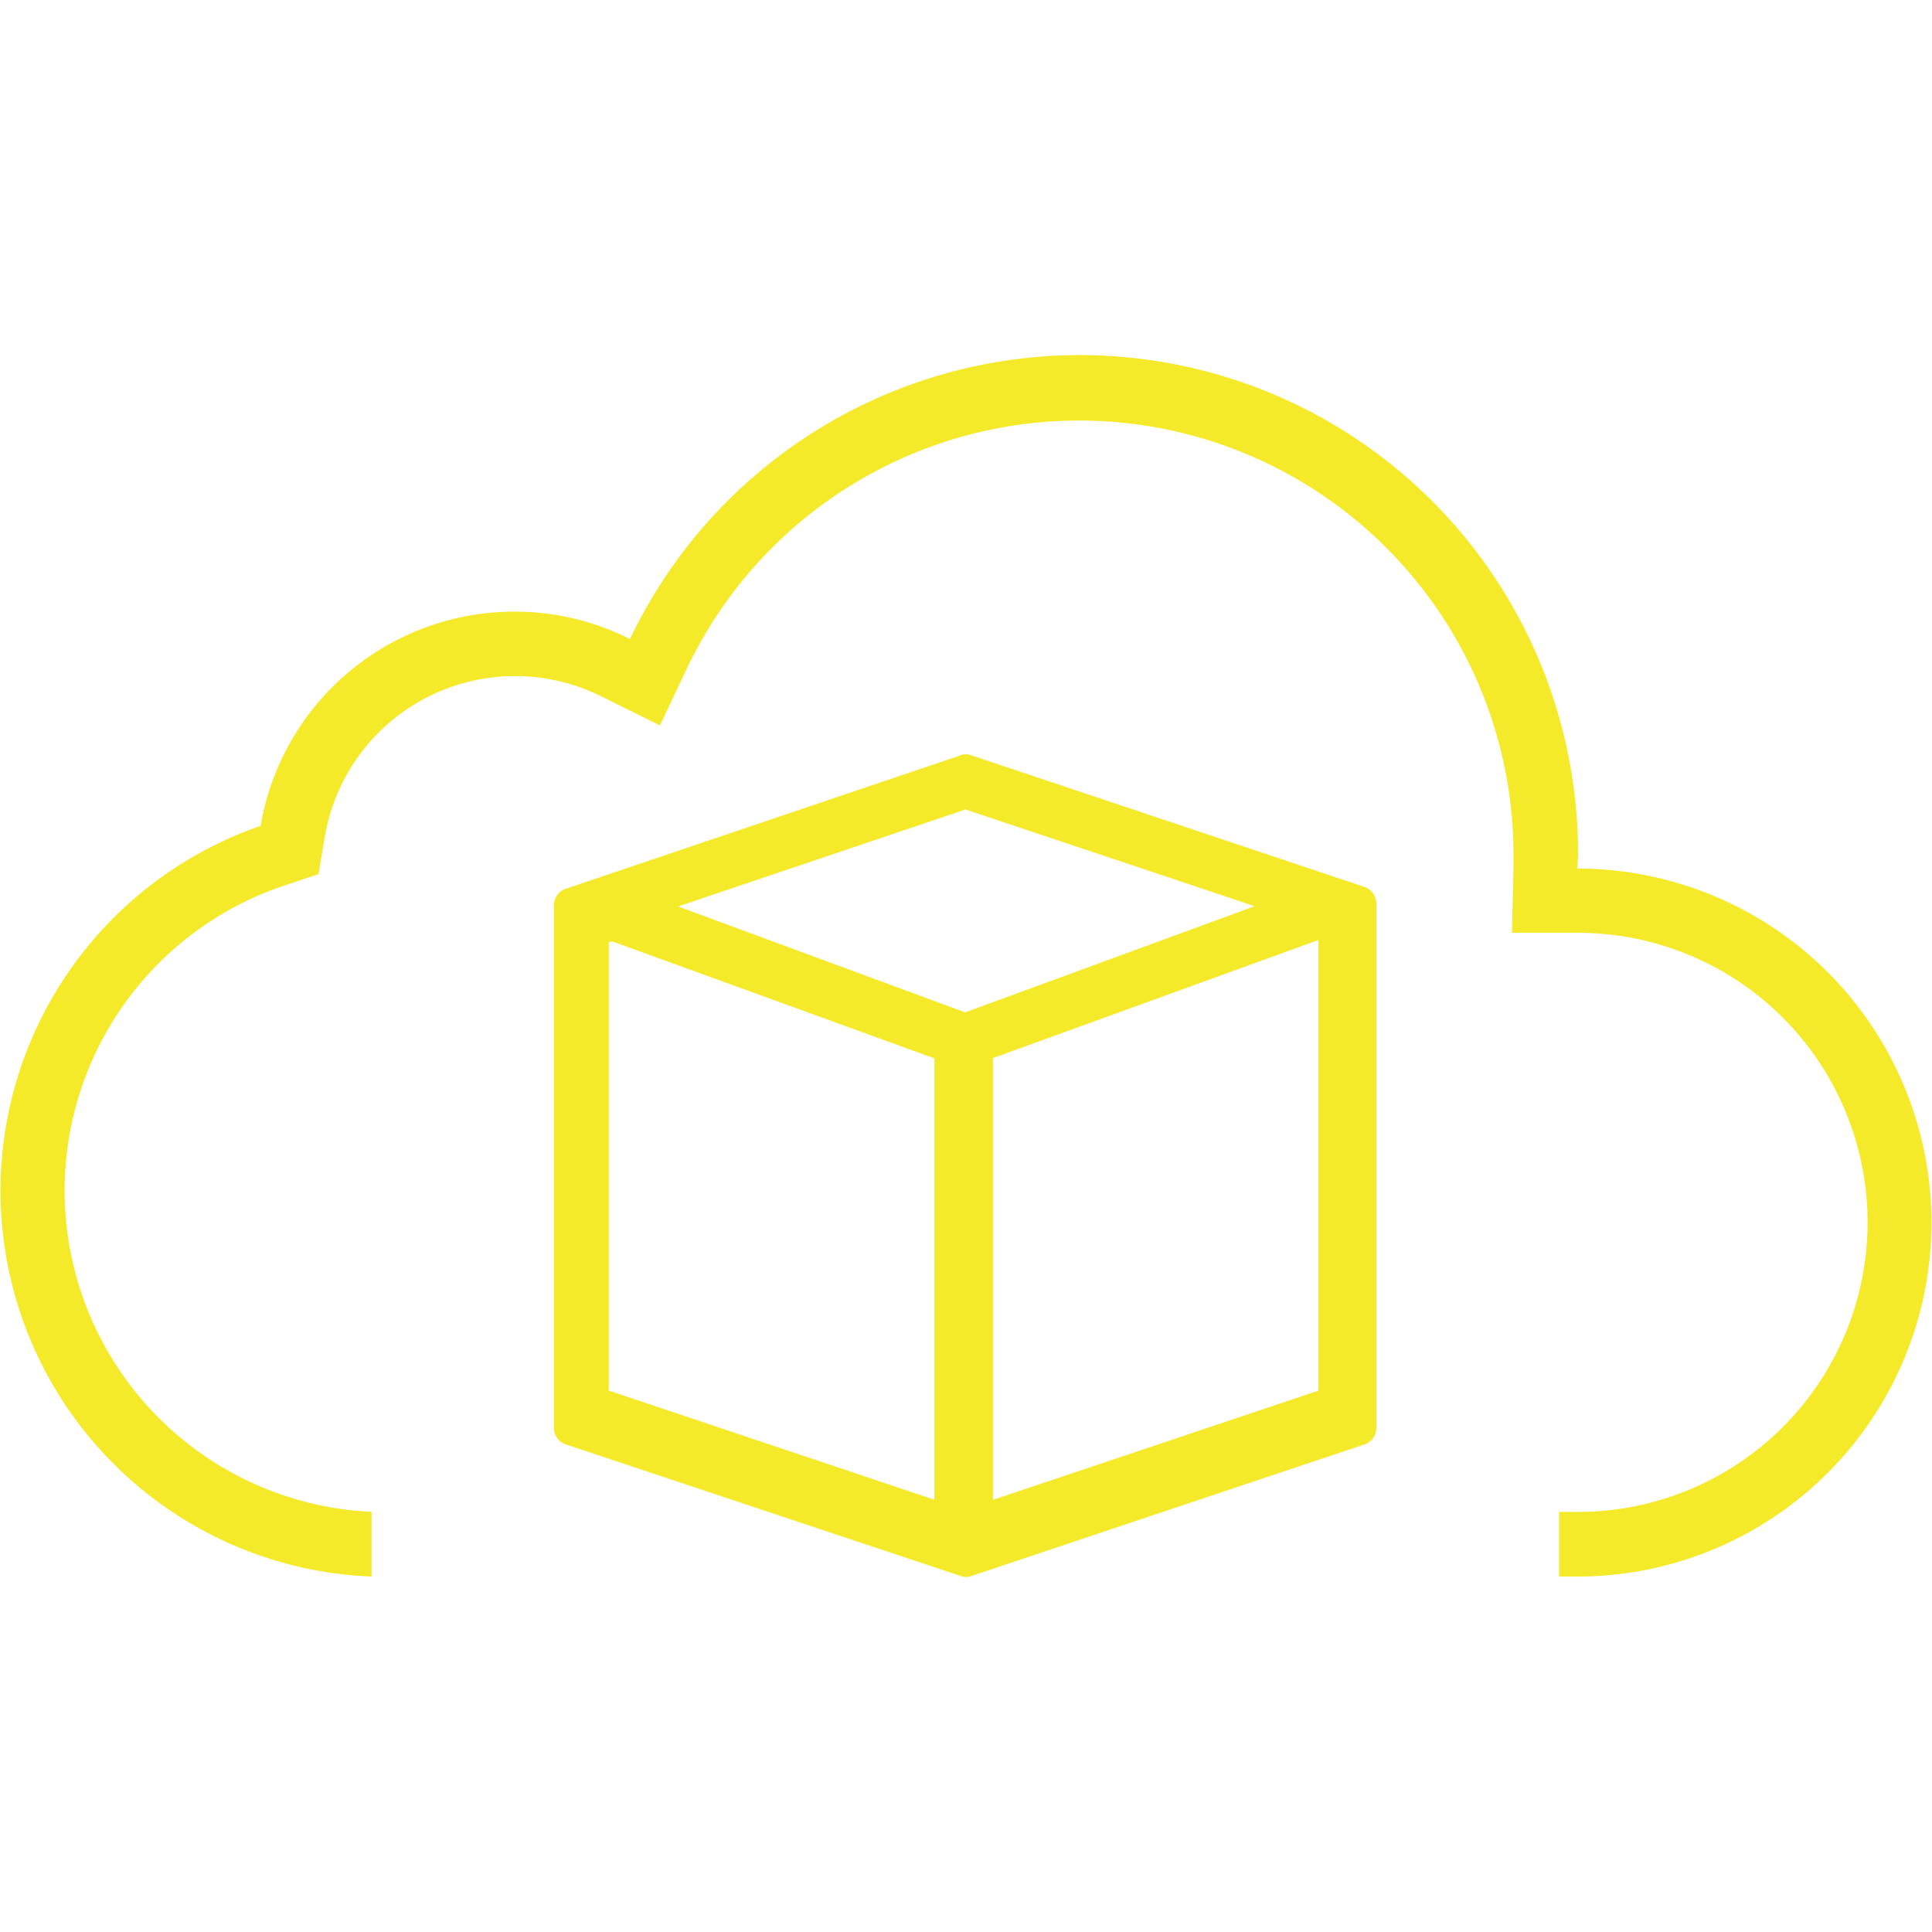 <svg xmlns="http://www.w3.org/2000/svg" class="icon" viewBox="0 0 1619 1024" width="200" height="200" t="1593759424545" p-id="4660" version="1.1"><path fill="#f4ea2a" d="M 1321.84 430.584 c 0 -4.367 0.566 -8.088 0.566 -12.859 a 417.563 417.563 0 0 0 -794.527 -179.707 a 212.947 212.947 0 0 0 -97.051 -22.969 A 215.777 215.777 0 0 0 218.366 394.595 a 323.504 323.504 0 0 0 93.007 629.054 v -54.268 a 269.479 269.479 0 0 1 -75.215 -524.077 l 30.733 -10.271 l 5.338 -31.623 a 161.752 161.752 0 0 1 231.791 -117.27 l 49.011 24.263 l 23.292 -49.173 a 363.943 363.943 0 0 1 691.976 156.576 v 11.403 l -1.294 54.996 h 55.077 a 242.628 242.628 0 0 1 0.566 485.257 h -16.175 v 54.187 h 16.175 a 296.654 296.654 0 0 0 -0.728 -593.307 Z" p-id="4661" /><path fill="#f4ea2a" d="M 1143.35 445.708 l -329.57 -110.315 a 8.896 8.896 0 0 0 -4.286 -0.728 a 9.22 9.22 0 0 0 -4.367 0.728 L 474.177 447.245 a 14.8 14.8 0 0 0 -10.029 13.668 v 438.349 a 14.72 14.72 0 0 0 10.029 13.668 l 331.026 110.315 a 9.624 9.624 0 0 0 4.286 0.728 a 8.896 8.896 0 0 0 4.286 -0.728 l 329.57 -110.315 a 14.639 14.639 0 0 0 10.029 -13.668 V 459.376 a 14.8 14.8 0 0 0 -10.029 -13.668 Z m -333.857 -64.701 l 241.9 80.876 l -242.628 88.964 l -240.526 -88.721 l 241.253 -81.442 Z m -299.242 111.124 l 2.831 -0.728 l 269.964 98.022 v 369.846 L 510.167 867.801 V 491.889 Z m 594.682 375.67 l -272.876 91.552 V 589.182 l 272.148 -98.75 h 0.647 v 377.368 Z" p-id="4662" /></svg>